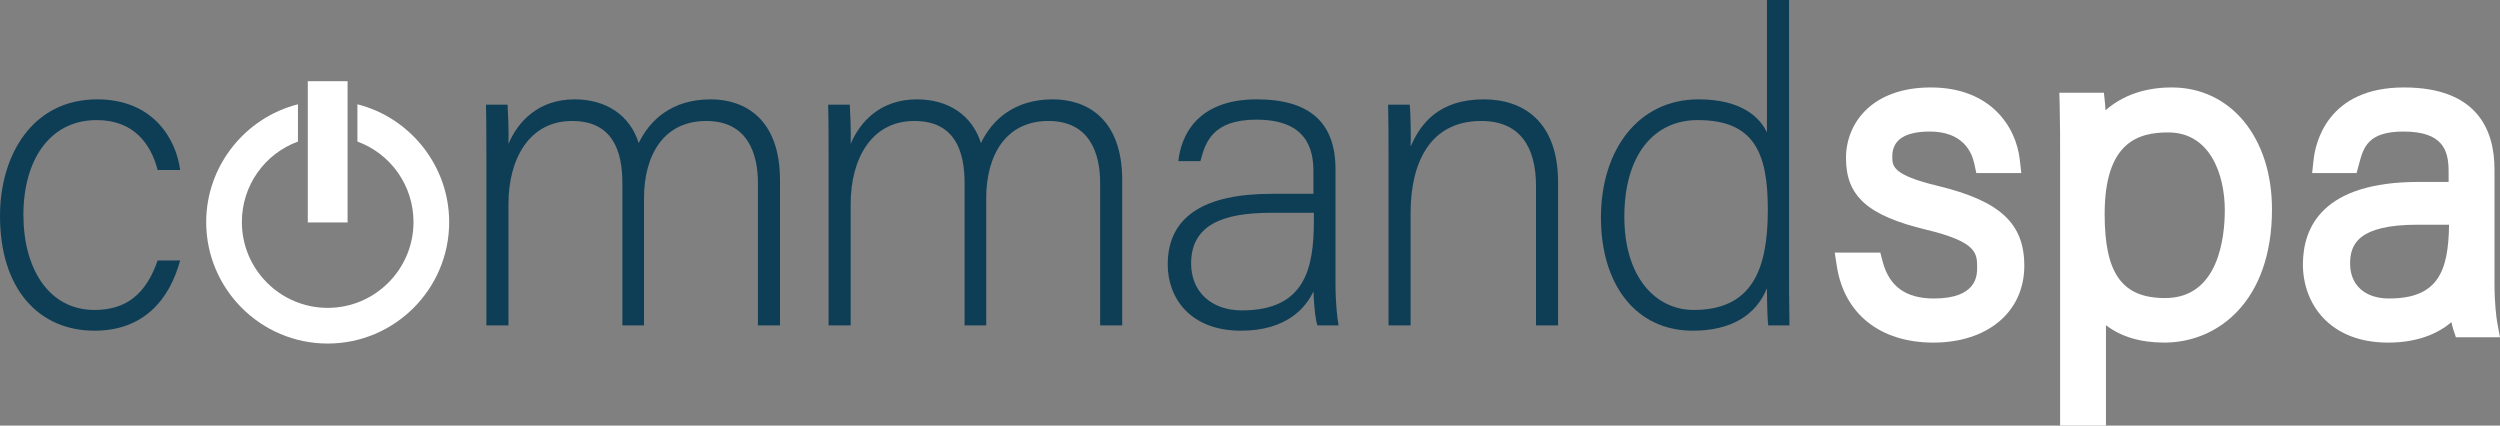 <?xml version="1.0" encoding="utf-8"?>
<!-- Generator: Adobe Illustrator 14.0.0, SVG Export Plug-In . SVG Version: 6.00 Build 43363)  -->
<!DOCTYPE svg PUBLIC "-//W3C//DTD SVG 1.1//EN" "http://www.w3.org/Graphics/SVG/1.1/DTD/svg11.dtd">
<svg version="1.1" xmlns="http://www.w3.org/2000/svg" xmlns:xlink="http://www.w3.org/1999/xlink" x="0px" y="0px"
	 width="1529.488px" height="260.377px" viewBox="0 0 1529.488 260.377" enable-background="new 0 0 1529.488 260.377"
	 xml:space="preserve">
<rect x="0" y="0" width="1529.488" height="260.377" fill="#808080" stroke="none"/>
<g id="Delete" display="none">
	<rect x="-226.273" y="-79.379" display="inline" fill="#41C0BE" width="1920" height="415.059"/>
</g>
<g id="Layer_1">
	<g>
		<path fill="#FFFFFF" d="M218.659,63.804v22.791c20.348,7.462,34.319,26.878,34.319,49.254c0,28.95-23.554,52.505-52.505,52.505
			c-28.951,0-52.505-23.555-52.505-52.505c0-22.374,13.969-41.788,34.315-49.251V63.805c-32.498,8.224-56.14,37.898-56.14,72.043
			c0,40.985,33.344,74.33,74.33,74.33c40.986,0,74.33-33.345,74.33-74.33C274.804,101.7,251.158,72.025,218.659,63.804z"/>
		<rect x="188.306" y="49.678" fill="#FFFFFF" width="24.338" height="86.413"/>
		<g>
			<g>
				<path fill="#FFFFFF" d="M512.575,72.182c3.217,0,3.223-5,0-5C509.357,67.182,509.353,72.182,512.575,72.182L512.575,72.182z"/>
			</g>
		</g>
		<path fill="#0E3E56" d="M110.208,159.372c-6.482,23.77-22.149,42.949-52.403,42.949C24.04,202.321,0,177.199,0,132.087
			c0-37.005,19.717-71.311,59.427-71.311c34.305,0,48.351,24.311,50.781,43.22H96.432C92.38,88.33,82.117,73.473,59.157,73.473
			c-28.634,0-44.84,24.312-44.84,58.075c0,32.146,15.126,58.078,43.488,58.078c19.72,0,31.606-9.994,38.627-30.254H110.208z"/>
		<path fill="#0E3E56" d="M506.931,98.865c0-11.616,0-24.312-0.27-34.846h13.236c0.27,4.592,0.812,16.207,0.54,24.041
			c5.674-13.507,18.1-27.283,40.52-27.283c18.907,0,33.765,9.454,39.167,26.742c6.752-14.046,20.26-26.742,44.029-26.742
			c20.8,0,42.41,11.886,42.41,49.431v88.871h-13.506v-87.248c0-18.098-6.484-37.818-31.605-37.818
			c-26.202,0-38.085,21.07-38.085,47.271v77.795H590.13V112.1c0-19.72-5.944-38.087-30.796-38.087
			c-26.201,0-38.897,23.229-38.897,50.784v74.282h-13.506V98.865z"/>
		<path fill="#0E3E56" d="M297.57,98.865c0-11.616,0-24.312-0.27-34.846h13.236c0.27,4.592,0.812,16.207,0.54,24.041
			c5.674-13.507,18.1-27.283,40.52-27.283c18.907,0,33.765,9.454,39.167,26.742c6.752-14.046,20.26-26.742,44.029-26.742
			c20.8,0,42.409,11.886,42.409,49.431v88.871h-13.505v-87.248c0-18.098-6.484-37.818-31.606-37.818
			c-26.202,0-38.085,21.07-38.085,47.271v77.795h-13.236V112.1c0-19.72-5.944-38.087-30.796-38.087
			c-26.202,0-38.897,23.229-38.897,50.784v74.282H297.57V98.865z"/>
		<path fill="#0E3E56" d="M817.049,173.417c0,11.886,1.083,21.34,1.893,25.661h-12.966c-1.082-3.242-1.893-9.184-2.433-20.8
			c-4.592,9.996-16.478,24.042-44.299,24.042c-31.333,0-44.839-20.26-44.839-40.52c0-29.714,22.959-43.22,63.477-43.22
			c11.346,0,20.26,0,25.661,0v-13.775c0-13.506-4.052-31.604-34.845-31.604c-27.281,0-31.334,14.316-34.306,25.392h-13.506
			c1.62-14.856,10.806-37.817,48.081-37.817c30.794,0,48.081,12.966,48.081,42.68V173.417z M803.813,130.198
			c-5.132,0-17.558,0-26.472,0c-29.983,0-48.621,7.834-48.621,31.063c0,17.018,12.156,28.634,31.063,28.634
			c38.628,0,44.029-25.662,44.029-54.835V130.198z"/>
		<path fill="#0E3E56" d="M849.498,98.055c0-11.886,0-23.232-0.27-34.036h13.235c0.54,4.322,0.813,21.88,0.54,25.66
			c5.944-13.775,17.018-28.902,44.842-28.902c24.039,0,45.379,13.506,45.379,50.783v87.519h-13.506V113.72
			c0-24.041-9.994-39.708-33.496-39.708c-32.143,0-43.219,26.742-43.219,56.185v68.881h-13.506V98.055z"/>
		<path fill="#0E3E56" d="M1094.518,0v160.181c0,12.966,0,25.392,0.271,38.897h-12.966c-0.542-3.242-0.812-15.938-0.812-22.689
			c-6.752,16.478-21.88,25.932-45.38,25.932c-35.115,0-56.185-28.634-56.185-69.15c0-41.6,22.959-72.394,59.697-72.394
			c27.012,0,37.814,11.615,41.867,20.259V0H1094.518z M993.763,132.63c0,37.005,19.18,56.995,42.409,56.995
			c35.656,0,45.379-24.582,45.379-61.317c0-34.846-8.371-54.835-42.946-54.835C1011.86,73.473,993.763,94.813,993.763,132.63z"/>
		<g>
			<path fill="#FFFFFF" d="M1185.358,113.674c-27.662-6.708-27.662-11.964-27.662-18.051c0-10.049,7.729-15.145,22.976-15.145
				c20,0,25.621,12.305,27.191,19.641l1.231,5.751h27.529l-0.912-8.09c-2.3-20.425-17.953-44.278-54.497-44.278
				c-35.815,0-51.847,21.697-51.847,43.2c0,23.342,13.297,35.216,49.059,43.811c31.168,7.512,31.168,14.427,31.168,23.181
				c0,4.681,0,18.927-26.49,18.927c-17.087,0-27.331-7.412-31.319-22.66l-1.421-5.434h-27.888l1.306,8.393
				c4.547,29.229,26.622,46.677,59.052,46.677c33.271,0,55.627-18.88,55.627-46.982
				C1238.461,136.61,1223.569,122.888,1185.358,113.674z"/>
			<path fill="#FFFFFF" d="M1328.688,53.502c-16.34,0-30.047,4.771-40.533,13.969c-0.078-1.549-0.181-2.952-0.313-4.213
				l-0.686-6.514h-27.254l0.196,7.467c0.268,10.168,0.268,21.791,0.268,33.031v163.135h28.056V198.97
				c9.242,7.064,21.17,10.626,35.674,10.626c32.799,0,65.893-25.219,65.893-81.558C1389.988,84.153,1364.78,53.502,1328.688,53.502z
				 M1324.636,182.35c-26.297,0-37.023-14.874-37.023-51.342c0-44.308,20.797-49.99,38.916-49.99
				c25.532,0,34.592,25.62,34.592,47.56C1361.12,144.747,1357.565,182.35,1324.636,182.35z"/>
			<path fill="#FFFFFF" d="M1527.875,197.739c-0.656-3.499-1.766-12.559-1.766-24.321v-69.96c0-22.789-9.604-49.955-55.358-49.955
				c-46.836,0-54.179,33.91-55.314,44.303l-0.88,8.065h27.199l1.445-5.39c2.761-10.286,5.368-20.001,27.279-20.001
				c24.23,0,27.57,11.693,27.57,24.328v6.5h-18.384c-58.479,0-70.755,27.459-70.755,50.494c0,23.79,16.115,47.795,52.115,47.795
				c18.557,0,30.809-5.813,38.76-12.493c0.314,1.666,0.669,3.074,1.069,4.275l1.657,4.976h26.975L1527.875,197.739z
				 M1461.566,182.621c-14.673,0-23.788-8.185-23.788-21.358c0-11.763,4.913-23.789,41.346-23.789h19.187
				C1497.979,166.11,1491.479,182.621,1461.566,182.621z"/>
		</g>
	</g>
</g>
</svg>
